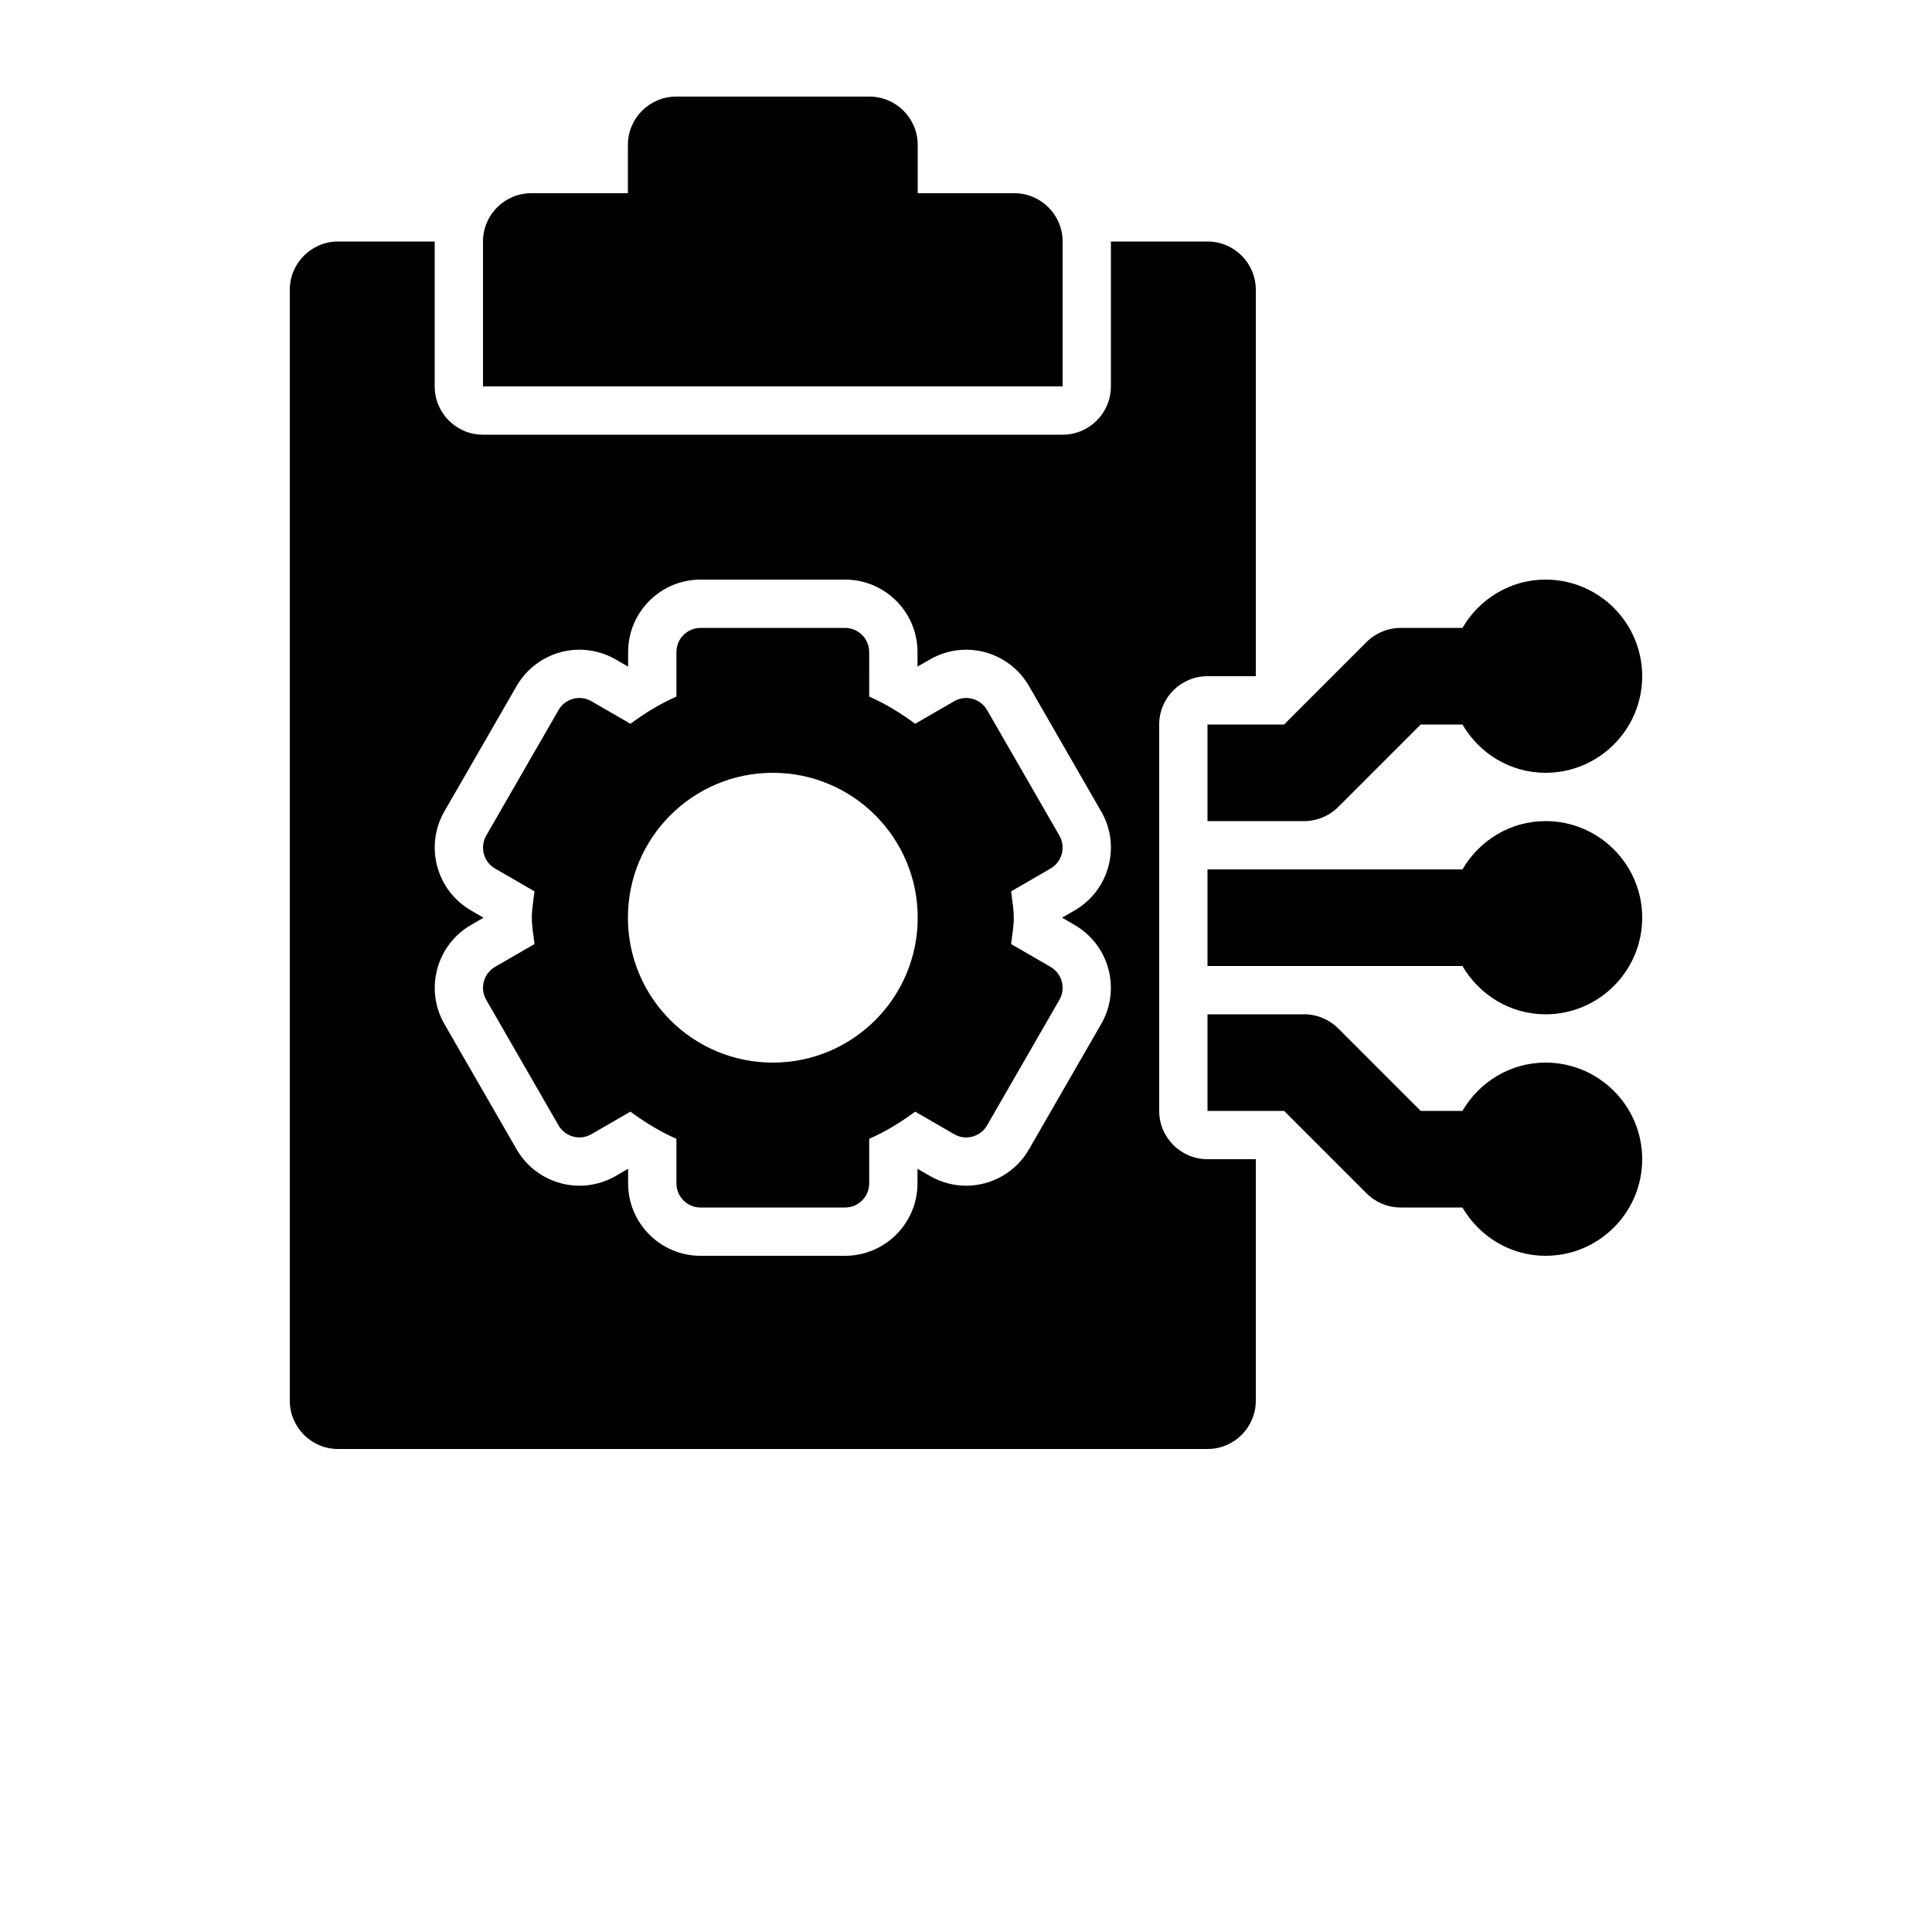 <?xml version="1.0" encoding="UTF-8"?>
<svg width="700pt" height="700pt" version="1.1" viewBox="0 0 700 700" xmlns="http://www.w3.org/2000/svg">
 <g>
  <path d="m385 87.5c0-9.664-7.836-17.5-17.5-17.5h-35v-17.5c0-9.664-7.836-17.5-17.5-17.5h-70c-9.664 0-17.5 7.836-17.5 17.5v17.5h-35c-9.664 0-17.5 7.836-17.5 17.5v52.5h210z"/>
  <path d="m357.64 257.27c-2.41-4.184-7.75-5.617-11.926-3.203l-14.121 8.172c-5.188-3.832-10.688-7.227-16.664-9.848l-0.004-16.137c0-4.832-3.91-8.75-8.73-8.75h-52.383c-4.82 0-8.73 3.918-8.73 8.75v16.137c-5.977 2.621-11.477 6.016-16.664 9.848l-14.121-8.172c-4.176-2.418-9.516-0.984-11.926 3.203l-26.191 45.465c-2.41 4.184-0.98 9.539 3.195 11.953l14.285 8.266c-0.352 3.18-0.965 6.281-0.965 9.551s0.613 6.371 0.961 9.547l-14.285 8.266c-4.176 2.418-5.609 7.766-3.195 11.953l26.191 45.465c2.41 4.184 7.75 5.621 11.926 3.203l14.121-8.172c5.188 3.832 10.688 7.227 16.664 9.848l0.004 16.141c0 4.832 3.91 8.75 8.73 8.75h52.383c4.82 0 8.73-3.918 8.73-8.75v-16.137c5.977-2.621 11.477-6.016 16.664-9.848l14.121 8.172c4.176 2.418 9.516 0.98 11.926-3.203l26.191-45.465c2.41-4.184 0.98-9.535-3.195-11.953l-14.285-8.266c0.352-3.18 0.965-6.281 0.965-9.551s-0.613-6.371-0.961-9.547l14.285-8.266c4.176-2.418 5.609-7.769 3.195-11.953zm-77.637 127.73c-28.996 0-52.5-23.504-52.5-52.5s23.504-52.5 52.5-52.5 52.5 23.504 52.5 52.5-23.504 52.5-52.5 52.5z"/>
  <path d="m420 402.5v-140c0-9.664 7.836-17.5 17.5-17.5h17.5v-140c0-9.664-7.836-17.5-17.5-17.5h-35v52.5c0 9.664-7.836 17.5-17.5 17.5h-210c-9.664 0-17.5-7.836-17.5-17.5v-52.5h-35c-9.664 0-17.5 7.836-17.5 17.5v402.5c0 9.664 7.836 17.5 17.5 17.5h315c9.664 0 17.5-7.836 17.5-17.5v-87.5h-17.5c-9.664 0-17.5-7.836-17.5-17.5zm-30.625-67.352c12.562 7.281 16.852 23.379 9.586 35.891l-26.164 45.426c-4.664 8.102-13.371 13.141-22.738 13.141-4.582 0-9.109-1.215-13.09-3.504l-4.547-2.633v5.281c0 14.477-11.766 26.25-26.234 26.25h-52.379c-14.465 0-26.234-11.773-26.234-26.25v-5.281l-4.508 2.617c-4.016 2.309-8.547 3.519-13.125 3.519-9.367 0-18.082-5.043-22.746-13.141l-26.191-45.461c-7.195-12.512-2.906-28.574 9.57-35.82l4.621-2.684-4.59-2.648c-12.512-7.281-16.801-23.344-9.605-35.855l26.191-45.461c4.664-8.102 13.383-13.141 22.746-13.141 4.582 0 9.109 1.215 13.09 3.504l4.547 2.633 0.004-5.281c0-14.477 11.766-26.25 26.234-26.25h52.379c14.465 0 26.234 11.773 26.234 26.25v5.281l4.512-2.613c4.016-2.309 8.547-3.519 13.125-3.519 9.367 0 18.074 5.043 22.754 13.141l26.164 45.461c7.246 12.477 2.957 28.574-9.586 35.836l-4.598 2.648c0.016 0.016 4.578 2.664 4.578 2.664z"/>
  <path d="m560 297.5c-12.898 0-24.059 7.09-30.129 17.5h-92.371v35h92.371c6.07 10.41 17.23 17.5 30.129 17.5 19.305 0 35-15.707 35-35s-15.695-35-35-35z"/>
  <path d="m437.5 297.5h35c4.641 0 9.094-1.848 12.375-5.129l29.871-29.871h15.125c6.07 10.41 17.23 17.5 30.129 17.5 19.305 0 35-15.707 35-35s-15.695-35-35-35c-12.898 0-24.059 7.09-30.129 17.5h-22.371c-4.641 0-9.094 1.848-12.375 5.129l-29.871 29.871h-27.754z"/>
  <path d="m560 385c-12.898 0-24.059 7.09-30.129 17.5h-15.125l-29.875-29.875c-3.277-3.277-7.731-5.125-12.371-5.125h-35v35h27.754l29.875 29.875c3.281 3.281 7.731 5.125 12.371 5.125h22.371c6.07 10.41 17.23 17.5 30.129 17.5 19.305 0 35-15.707 35-35s-15.695-35-35-35z"/>
 </g>
</svg>

